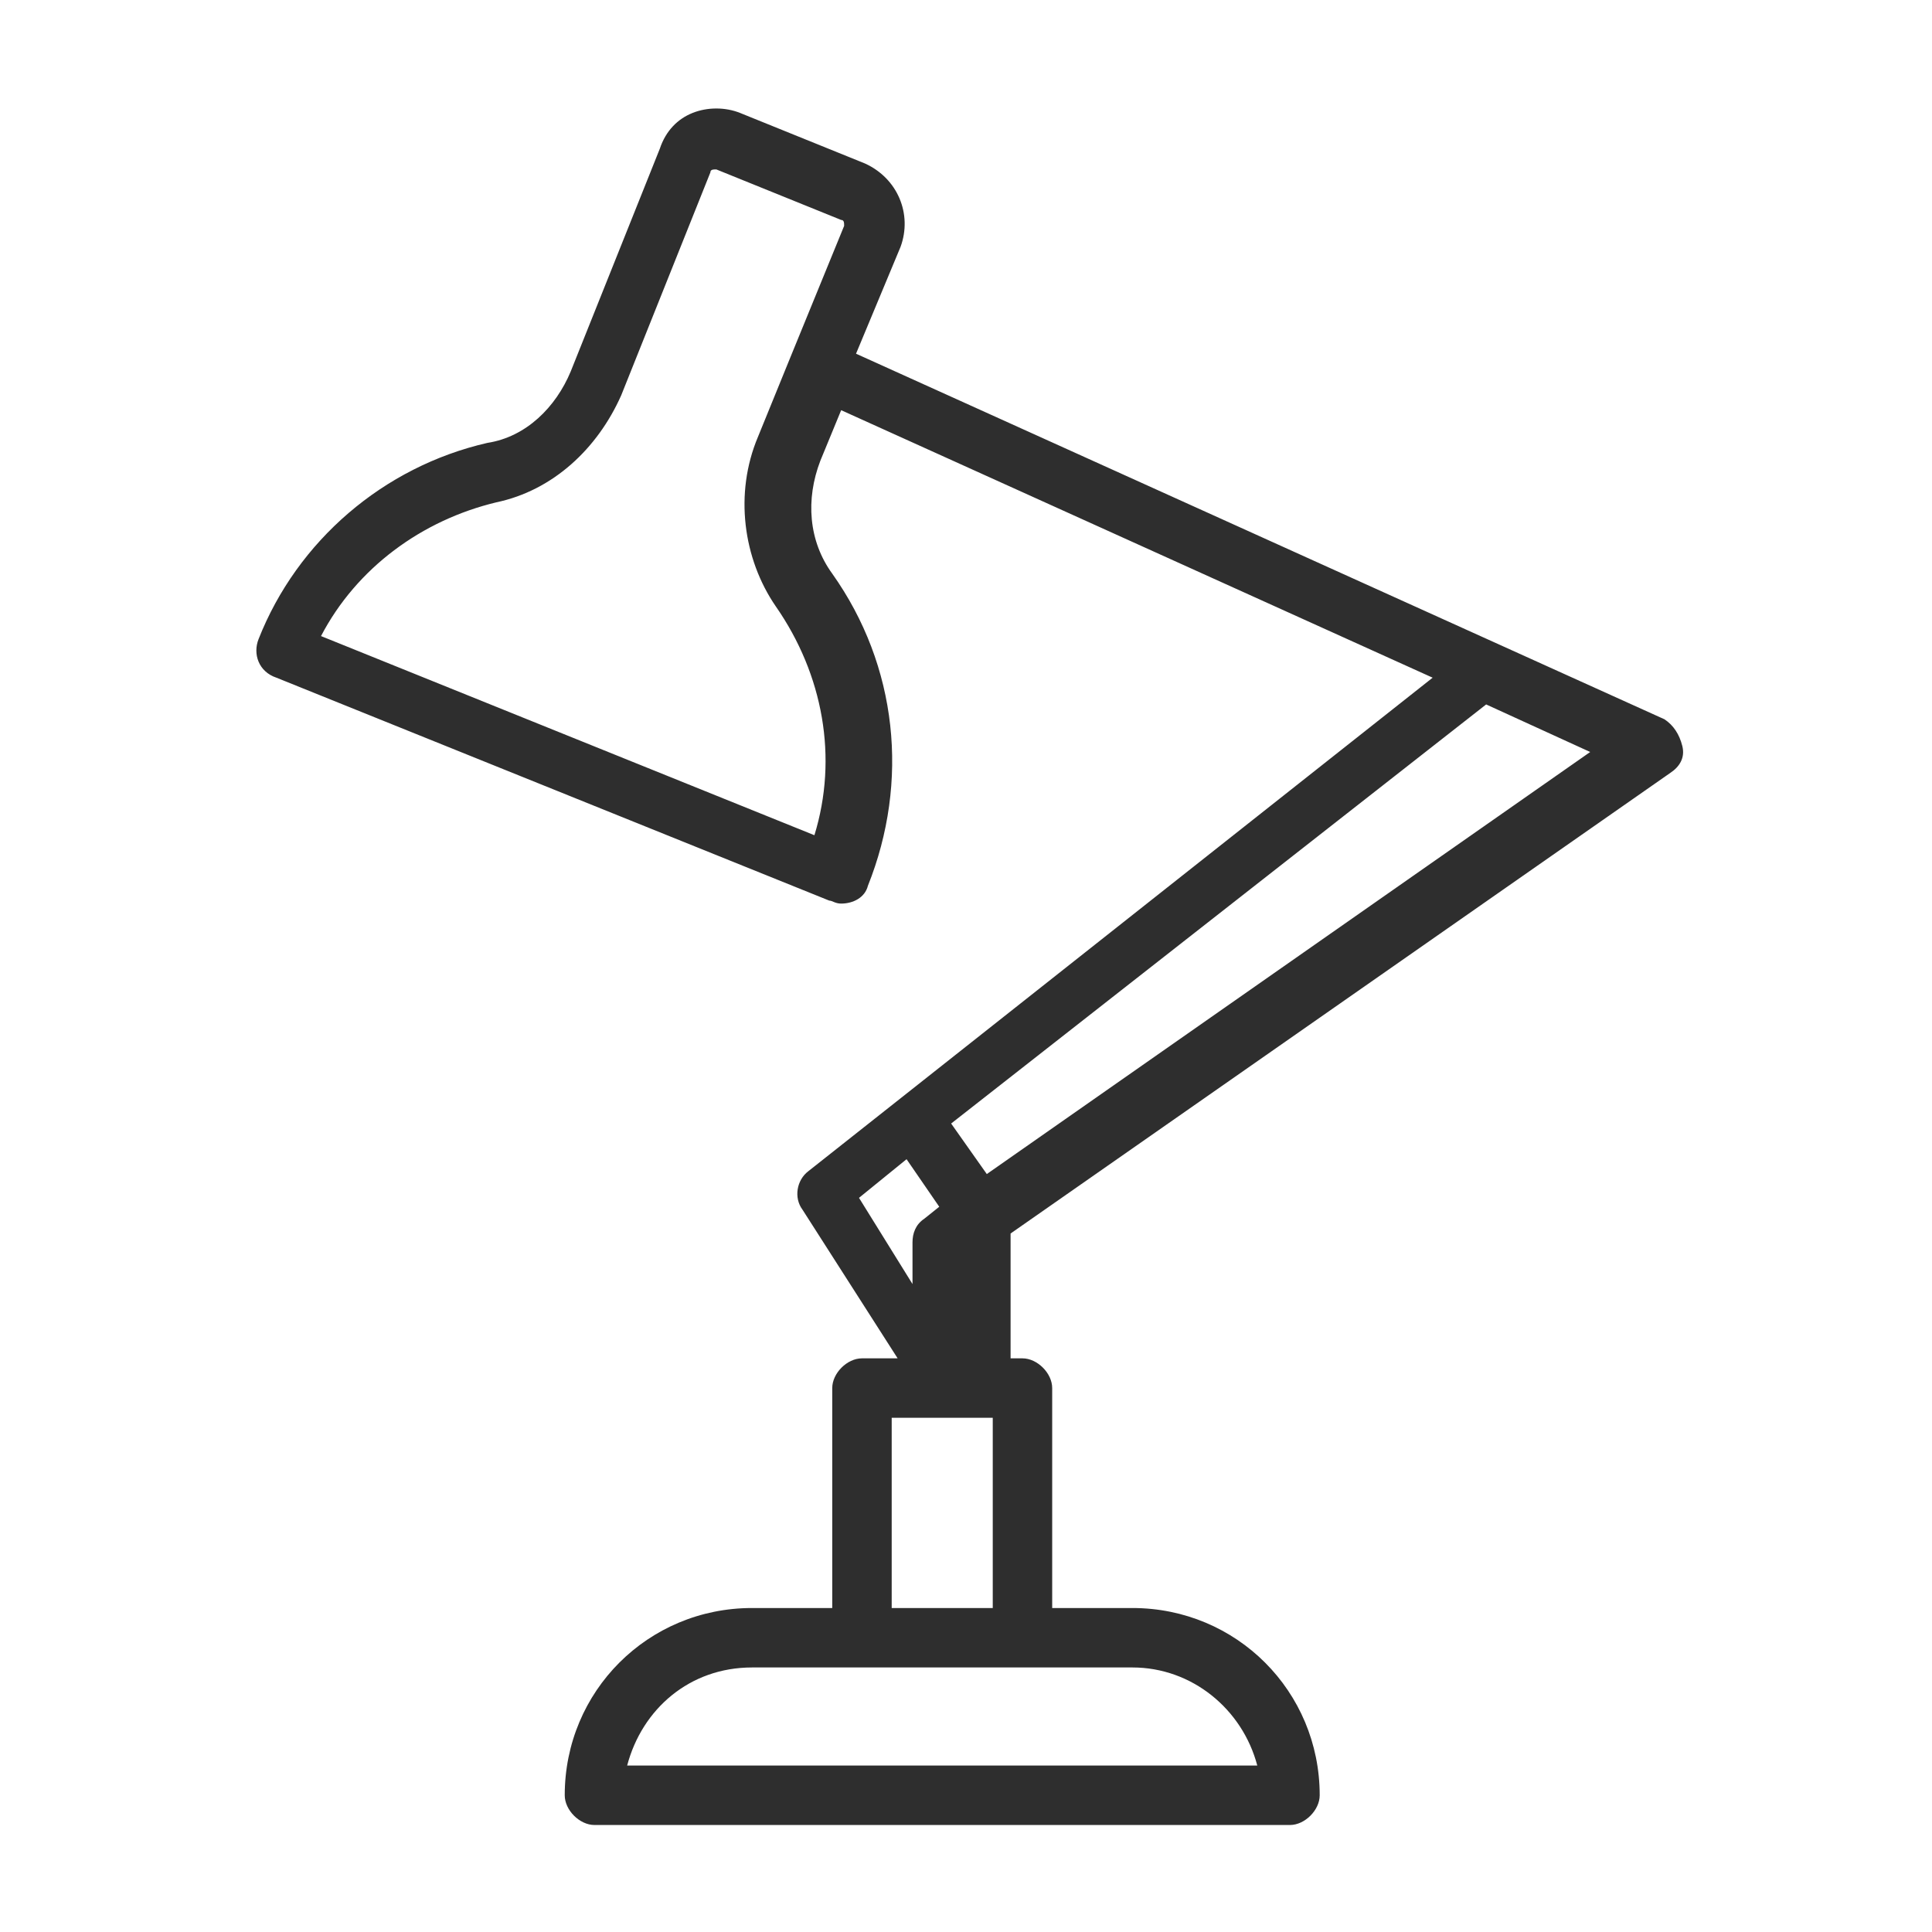 <?xml version="1.0" encoding="utf-8"?>
<!-- Generator: Adobe Illustrator 27.2.0, SVG Export Plug-In . SVG Version: 6.00 Build 0)  -->
<svg version="1.1" id="Layer_1" xmlns="http://www.w3.org/2000/svg" xmlns:xlink="http://www.w3.org/1999/xlink" x="0px" y="0px"
	 viewBox="0 0 65 65" style="enable-background:new 0 0 65 65;" xml:space="preserve">
<style type="text/css">
	.st0{fill:#2E2E2E;}
</style>
<path class="st0" d="M56,24.2L28.8,11.9l1.5-3.6c0.4-1.1-0.1-2.3-1.2-2.8l-4.2-1.7c-0.5-0.2-1.1-0.2-1.6,0c-0.5,0.2-0.9,0.6-1.1,1.2
	l-3,7.5c-0.5,1.2-1.5,2.2-2.8,2.4c-3.5,0.8-6.4,3.3-7.7,6.6c-0.2,0.5,0,1.1,0.6,1.3l18.6,7.5c0.1,0,0.2,0.1,0.4,0.1
	c0.4,0,0.8-0.2,0.9-0.6c1.4-3.5,1-7.4-1.2-10.5c-0.8-1.1-0.9-2.5-0.4-3.8l0.7-1.7l19.9,9l-21,16.6c-0.4,0.3-0.5,0.9-0.2,1.3l3.2,5
	H29c-0.5,0-1,0.5-1,1v7.4h-2.7c-3.5,0-6.3,2.8-6.3,6.3c0,0.5,0.5,1,1,1h23.4c0.5,0,1-0.5,1-1c0-3.5-2.8-6.3-6.3-6.3h-2.7v-7.4
	c0-0.5-0.5-1-1-1H34v-4.2l22.2-15.5c0.3-0.2,0.5-0.5,0.4-0.9C56.5,24.7,56.3,24.4,56,24.2z M27.4,28.1l-16.6-6.7
	c1.2-2.3,3.4-3.9,5.9-4.5c1.9-0.4,3.4-1.8,4.2-3.6l3-7.5c0-0.1,0.1-0.1,0.2-0.1l4.2,1.7c0.1,0,0.1,0.1,0.1,0.2L26.6,12l0,0l0,0
	l-1.1,2.7c-0.8,1.9-0.5,4.1,0.6,5.7C27.7,22.7,28.2,25.5,27.4,28.1z M30.5,39l1.1,1.6L31.1,41c-0.3,0.2-0.4,0.5-0.4,0.8v1.4
	l-1.8-2.9L30.5,39z M42.3,59.4H21.1c0.5-1.9,2.1-3.3,4.2-3.3H29h5.4h3.7C40.1,56.1,41.8,57.5,42.3,59.4z M30,54.1v-6.4h3.4v6.4H30z
	 M33.2,39.5l-1.2-1.7L50,23.7l3.5,1.6L33.2,39.5z"/>
</svg>
